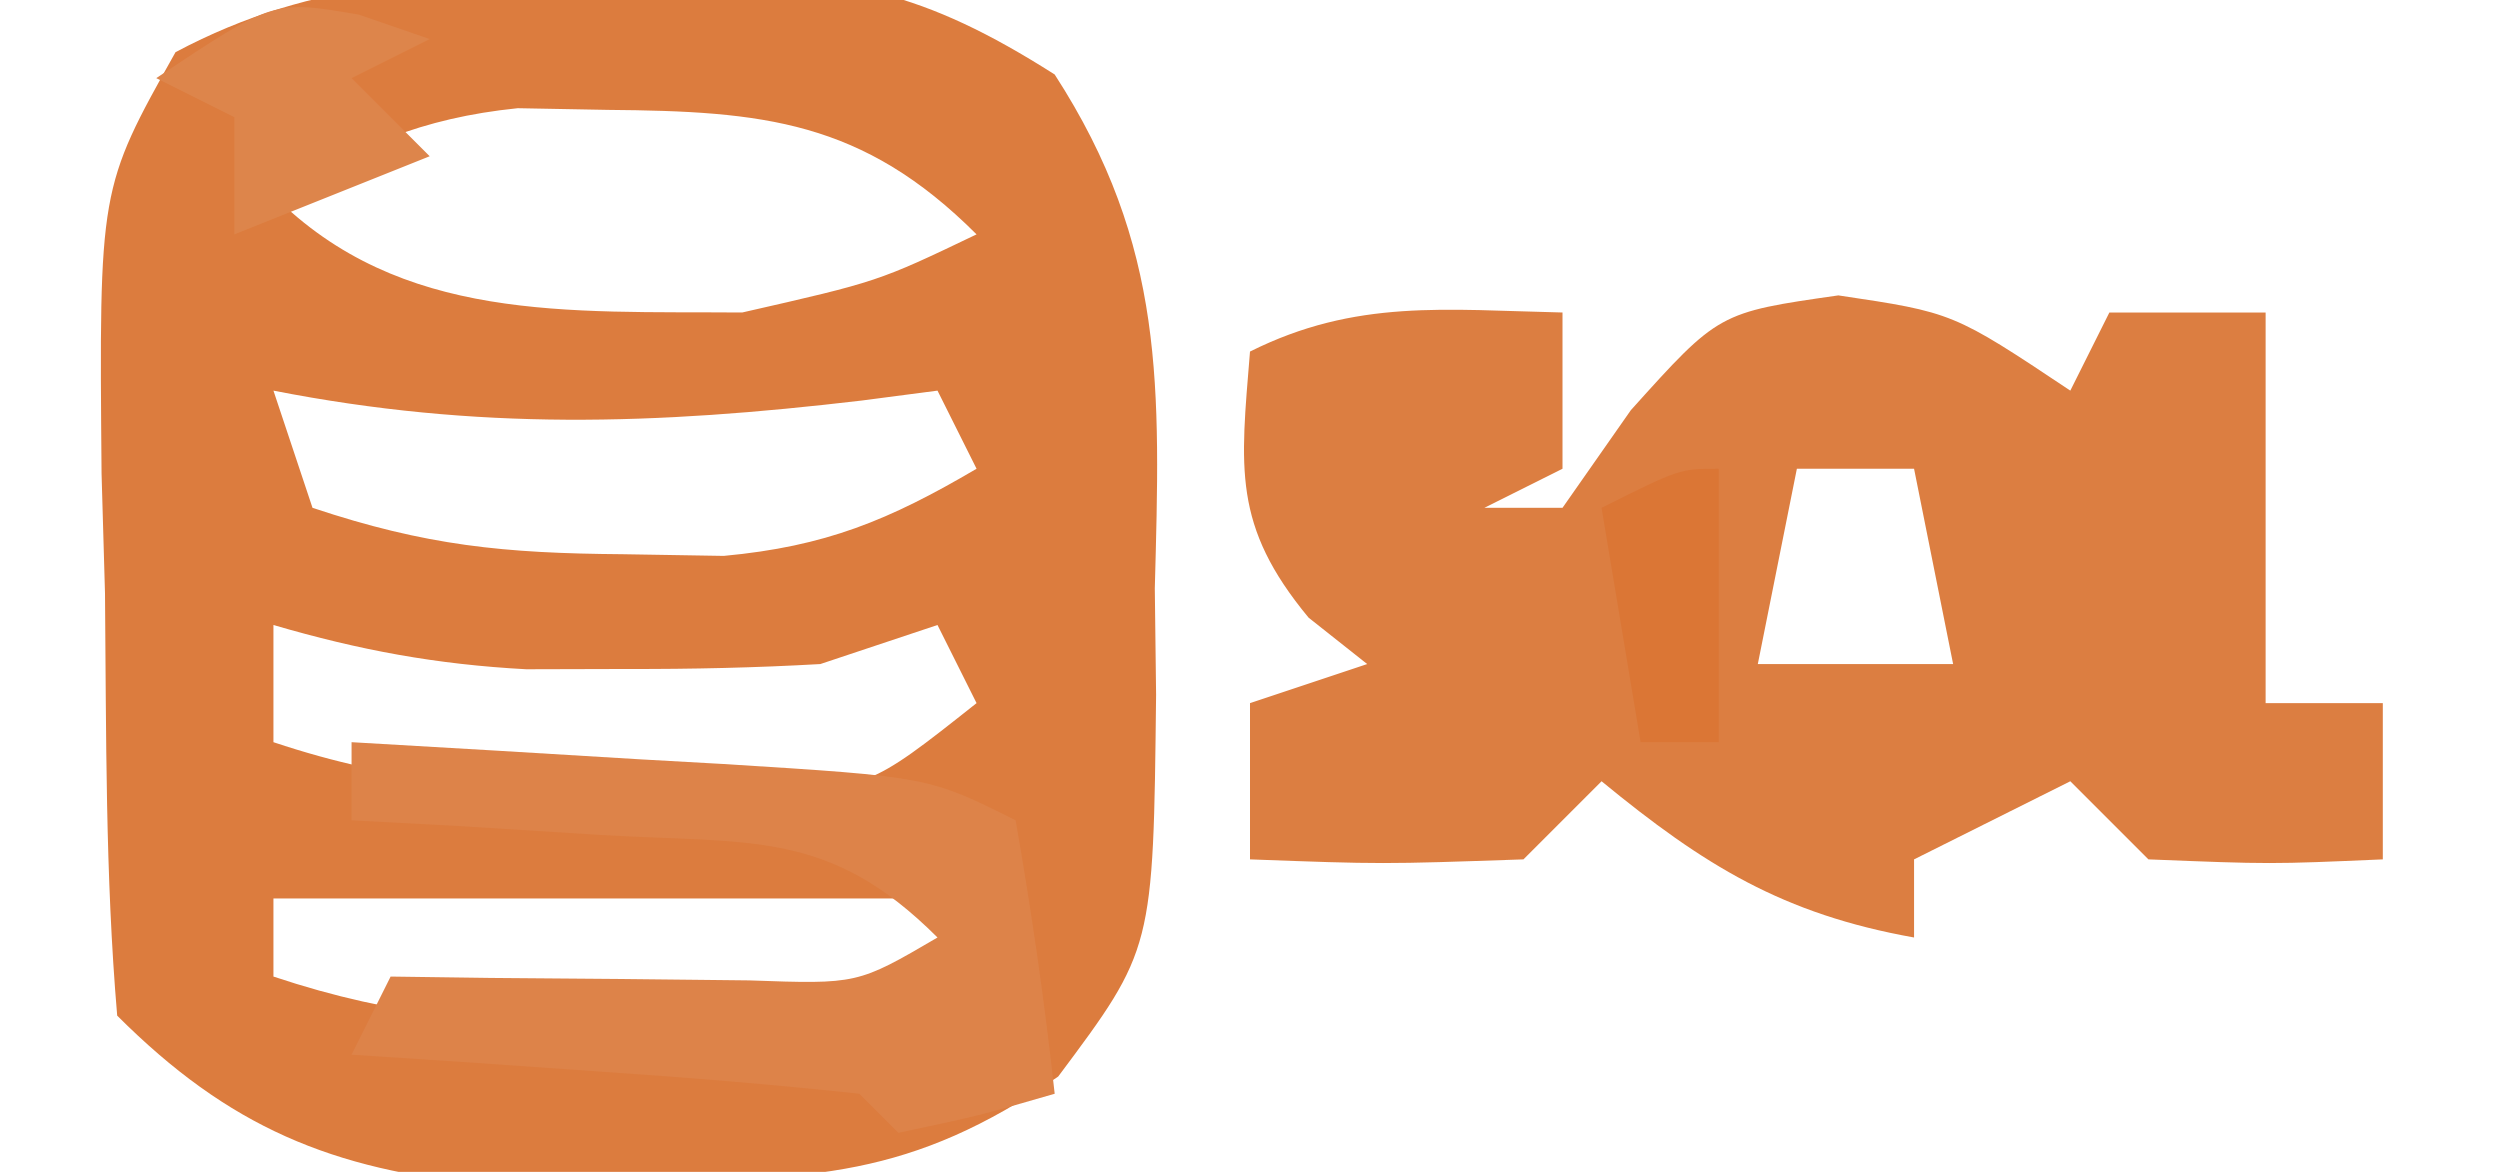 <?xml version="1.0" encoding="UTF-8"?>
<svg version="1.1" xmlns="http://www.w3.org/2000/svg" width="64" height="30">
<path d="M0 0 C0.751 -0.024 1.502 -0.048 2.275 -0.072 C6.198 -0.062 8.185 0.323 11.562 2.469 C14.408 6.87 14.262 10.492 14.125 15.625 C14.136 16.523 14.147 17.421 14.158 18.346 C14.086 24.862 14.086 24.862 11.652 28.121 C7.873 30.727 5.348 30.755 0.75 30.812 C-1.085 30.851 -1.085 30.851 -2.957 30.891 C-6.944 30.515 -9.587 29.413 -12.438 26.562 C-12.745 22.967 -12.716 19.357 -12.75 15.75 C-12.779 14.739 -12.808 13.727 -12.838 12.686 C-12.901 5.389 -12.901 5.389 -10.945 1.898 C-7.346 -0.019 -3.979 -0.058 0 0 Z M-8.438 5.562 C-5.173 8.827 -0.909 8.528 3.562 8.562 C7.038 7.771 7.038 7.771 9.562 6.562 C6.643 3.643 4.086 3.408 0.125 3.375 C-1.018 3.354 -1.018 3.354 -2.184 3.332 C-4.671 3.586 -6.286 4.322 -8.438 5.562 Z M-8.438 10.562 C-8.107 11.553 -7.777 12.543 -7.438 13.562 C-4.527 14.533 -2.535 14.727 0.5 14.75 C1.782 14.771 1.782 14.771 3.09 14.793 C5.702 14.55 7.318 13.88 9.562 12.562 C9.232 11.902 8.902 11.242 8.562 10.562 C7.602 10.688 7.602 10.688 6.621 10.816 C1.332 11.439 -3.208 11.586 -8.438 10.562 Z M-8.438 16.562 C-8.438 17.552 -8.438 18.543 -8.438 19.562 C-5.23 20.632 -2.808 20.729 0.562 20.75 C2.14 20.771 2.14 20.771 3.75 20.793 C6.77 20.774 6.77 20.774 9.562 18.562 C9.232 17.902 8.902 17.242 8.562 16.562 C7.572 16.892 6.582 17.223 5.562 17.562 C3.919 17.656 2.271 17.692 0.625 17.688 C-0.657 17.691 -0.657 17.691 -1.965 17.695 C-4.264 17.572 -6.234 17.207 -8.438 16.562 Z M-8.438 23.562 C-8.438 24.223 -8.438 24.883 -8.438 25.562 C-5.244 26.627 -2.793 26.763 0.562 26.812 C2.14 26.851 2.14 26.851 3.75 26.891 C6.931 26.814 6.931 26.814 9.562 23.562 C3.623 23.562 -2.317 23.562 -8.438 23.562 Z " fill="#DC7C3E" transform="translate(15.438,-0.562)"/>
<path d="M0 0 C0 1.32 0 2.64 0 4 C-0.99 4.495 -0.99 4.495 -2 5 C-1.34 5 -0.68 5 0 5 C0.578 4.175 1.155 3.35 1.75 2.5 C4 0 4 0 7.062 -0.438 C10 0 10 0 13 2 C13.33 1.34 13.66 0.68 14 0 C15.32 0 16.64 0 18 0 C18 3.3 18 6.6 18 10 C18.99 10 19.98 10 21 10 C21 11.32 21 12.64 21 14 C18.125 14.125 18.125 14.125 15 14 C14.34 13.34 13.68 12.68 13 12 C11.02 12.99 11.02 12.99 9 14 C9 14.66 9 15.32 9 16 C5.644 15.401 3.622 14.154 1 12 C0.34 12.66 -0.32 13.32 -1 14 C-4.625 14.125 -4.625 14.125 -8 14 C-8 12.68 -8 11.36 -8 10 C-7.01 9.67 -6.02 9.34 -5 9 C-5.495 8.608 -5.99 8.216 -6.5 7.812 C-8.456 5.449 -8.242 3.986 -8 1 C-5.291 -0.354 -2.991 -0.065 0 0 Z M6 4 C5.67 5.65 5.34 7.3 5 9 C6.65 9 8.3 9 10 9 C9.67 7.35 9.34 5.7 9 4 C8.01 4 7.02 4 6 4 Z " fill="#DC7E41" transform="translate(40,8)"/>
<path d="M0 0 C2.459 0.141 4.917 0.287 7.375 0.438 C8.074 0.477 8.772 0.516 9.492 0.557 C14.773 0.887 14.773 0.887 17 2 C17.407 4.322 17.744 6.657 18 9 C16.062 9.562 16.062 9.562 14 10 C13.67 9.67 13.34 9.34 13 9 C10.817 8.765 8.628 8.586 6.438 8.438 C5.24 8.354 4.042 8.27 2.809 8.184 C1.882 8.123 0.955 8.062 0 8 C0.33 7.34 0.66 6.68 1 6 C2.265 6.017 2.265 6.017 3.555 6.035 C4.65 6.044 5.746 6.053 6.875 6.062 C8.511 6.08 8.511 6.08 10.18 6.098 C12.952 6.197 12.952 6.197 15 5 C12.23 2.23 10.235 2.602 6.375 2.375 C5.186 2.3 3.998 2.225 2.773 2.148 C1.858 2.099 0.943 2.05 0 2 C0 1.34 0 0.68 0 0 Z " fill="#DD8349" transform="translate(9,19)"/>
<path d="M0 0 C0.598 0.206 1.196 0.412 1.812 0.625 C0.823 1.12 0.823 1.12 -0.188 1.625 C0.472 2.285 1.133 2.945 1.812 3.625 C0.163 4.285 -1.488 4.945 -3.188 5.625 C-3.188 4.635 -3.188 3.645 -3.188 2.625 C-3.848 2.295 -4.508 1.965 -5.188 1.625 C-2.188 -0.375 -2.188 -0.375 0 0 Z " fill="#DD854B" transform="translate(9.188,0.375)"/>
<path d="M0 0 C0 2.31 0 4.62 0 7 C-0.66 7 -1.32 7 -2 7 C-2.33 5.02 -2.66 3.04 -3 1 C-1 0 -1 0 0 0 Z " fill="#DB7635" transform="translate(44,12)"/>
</svg>
